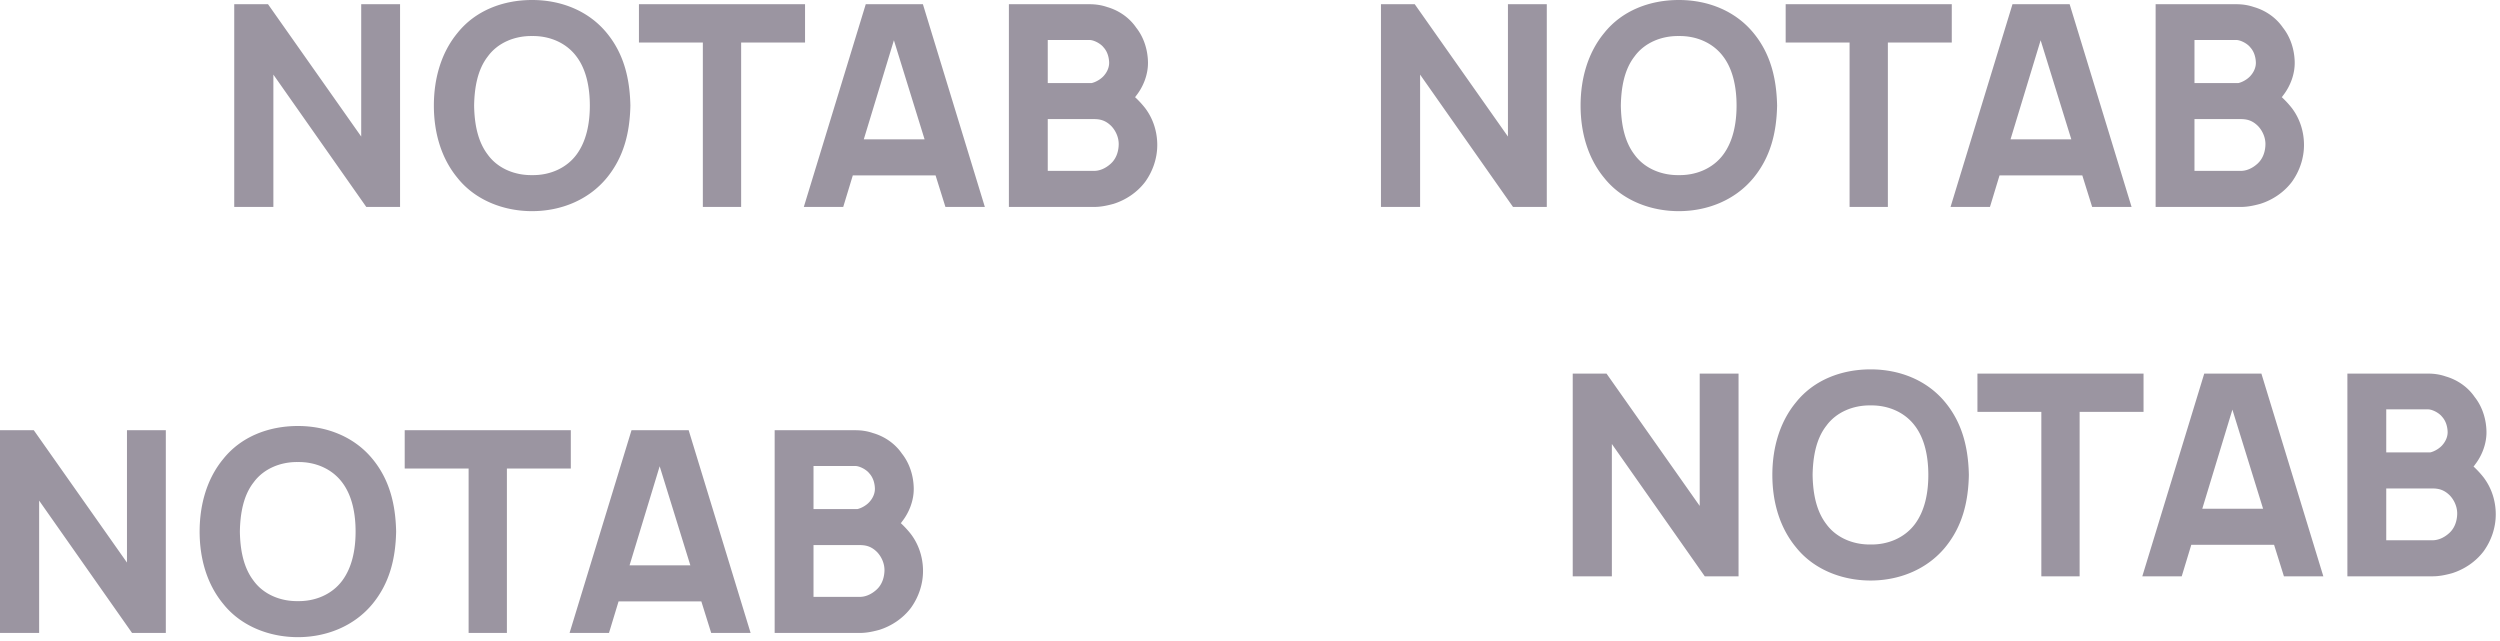 <svg width="480" height="123" fill="none" xmlns="http://www.w3.org/2000/svg"><g opacity=".5" fill="#372B43"><path d="M6.487 82.603H0v38.919h7.514V96.117l17.838 25.405h6.486V82.603h-7.46v25.406L6.488 82.603ZM57.193 122.333c5.406 0 10.757-2.054 14.325-6.378 3.189-3.892 4.432-8.487 4.54-13.892-.108-5.19-1.243-9.946-4.54-13.946-3.46-4.217-8.703-6.325-14.325-6.325s-10.919 2.054-14.324 6.325c-3.136 3.784-4.54 8.757-4.54 13.946s1.404 10.108 4.54 13.892c3.351 4.216 8.757 6.378 14.324 6.378Zm0-6.919c-3.351.054-6.594-1.297-8.486-3.892-2-2.594-2.595-6.054-2.65-9.459.055-3.406.65-6.92 2.65-9.46 1.892-2.594 5.135-3.946 8.486-3.892 3.352-.054 6.54 1.298 8.487 3.892 1.946 2.54 2.594 6.054 2.594 9.46 0 3.405-.648 6.865-2.594 9.459-1.946 2.595-5.136 3.946-8.487 3.892ZM109.596 82.603H77.704v7.352h12.27v31.567h7.351V89.955h12.271v-7.352ZM136.549 121.522h7.567l-11.892-38.919h-10.973l-11.892 38.919h7.568l1.838-6.054h15.892l1.892 6.054Zm-15.676-12.973 5.784-19.027 5.892 19.027h-11.676ZM174.897 102.549a18.086 18.086 0 0 0-1.946-2.108c.054-.054.162-.162.216-.27 1.46-1.838 2.325-4.216 2.271-6.487-.055-2.378-.811-4.756-2.271-6.594-1.297-1.892-3.297-3.298-5.567-3.946-1.082-.379-2.217-.54-3.352-.54h-15.513v38.918h16.432c1.243 0 2.487-.27 3.676-.594 2.378-.757 4.54-2.216 6.054-4.216 1.513-2.109 2.324-4.595 2.324-7.082 0-2.594-.811-5.081-2.324-7.081Zm-10.703-13.08c.865 0 2.162.702 2.703 1.405.703.756 1.027 1.783 1.081 2.81.054.92-.324 1.838-.919 2.54-.595.758-1.676 1.352-2.432 1.514h-8.433v-8.27h8Zm5.622 20.161c-.054 1.406-.541 2.757-1.622 3.676-.865.757-1.946 1.297-3.135 1.297h-8.865v-9.946h8.865c1.243 0 2.27.271 3.351 1.352.919.973 1.46 2.324 1.406 3.621Z"/></g><g opacity=".5" fill="#372B43"><path d="M271.632.81h-6.487v38.92h7.514V14.325l17.838 25.405h6.487V.81h-7.46v25.407L271.632.81ZM322.339 40.54c5.405 0 10.756-2.053 14.324-6.377 3.189-3.892 4.432-8.487 4.541-13.892-.109-5.19-1.244-9.947-4.541-13.947C333.203 2.108 327.96 0 322.339 0c-5.622 0-10.92 2.054-14.325 6.324-3.135 3.784-4.541 8.757-4.541 13.946 0 5.19 1.406 10.109 4.541 13.893 3.351 4.216 8.757 6.378 14.325 6.378Zm0-6.918c-3.352.054-6.595-1.297-8.487-3.892-2-2.595-2.595-6.054-2.649-9.46.054-3.405.649-6.918 2.649-9.46 1.892-2.594 5.135-3.945 8.487-3.891 3.351-.054 6.54 1.297 8.486 3.892 1.946 2.54 2.595 6.054 2.595 9.46 0 3.405-.649 6.864-2.595 9.459-1.946 2.595-5.135 3.946-8.486 3.892ZM374.741.81h-31.892v7.352h12.27V39.73h7.352V8.162h12.27V.811ZM401.694 39.73h7.568L397.37.81h-10.973l-11.892 38.92h7.567l1.838-6.054h15.892l1.892 6.054Zm-15.676-12.973 5.784-19.027 5.892 19.027h-11.676ZM440.042 20.757a17.914 17.914 0 0 0-1.946-2.108c.054-.054.163-.162.217-.27 1.459-1.838 2.324-4.217 2.27-6.487-.054-2.378-.811-4.757-2.27-6.595-1.298-1.892-3.298-3.297-5.568-3.946-1.081-.378-2.216-.54-3.351-.54H413.88v38.92h16.433c1.243 0 2.486-.271 3.675-.596 2.379-.756 4.541-2.216 6.054-4.216 1.514-2.108 2.325-4.594 2.325-7.08 0-2.595-.811-5.082-2.325-7.082ZM429.34 7.676c.864 0 2.162.702 2.702 1.405.703.757 1.027 1.784 1.081 2.811.054.919-.324 1.838-.919 2.54-.594.757-1.675 1.352-2.432 1.514h-8.433v-8.27h8.001Zm5.621 20.162c-.054 1.405-.54 2.757-1.621 3.676-.865.757-1.946 1.297-3.136 1.297h-8.865v-9.946h8.865c1.244 0 2.271.27 3.352 1.352.919.972 1.459 2.324 1.405 3.621Z"/></g><g opacity=".5" fill="#372B43"><path d="M308.451 71.73h-6.487v38.92h7.514V85.244l17.838 25.406h6.486V71.73h-7.459v25.406L308.451 71.73ZM359.157 111.46c5.406 0 10.757-2.054 14.325-6.378 3.189-3.892 4.432-8.486 4.54-13.892-.108-5.19-1.243-9.946-4.54-13.946-3.46-4.216-8.703-6.324-14.325-6.324-5.621 0-10.919 2.054-14.324 6.324-3.135 3.784-4.541 8.757-4.541 13.946 0 5.19 1.406 10.108 4.541 13.892 3.351 4.216 8.757 6.378 14.324 6.378Zm0-6.918c-3.351.054-6.594-1.298-8.486-3.892-2-2.595-2.595-6.055-2.649-9.46.054-3.405.649-6.919 2.649-9.46 1.892-2.594 5.135-3.946 8.486-3.892 3.352-.053 6.541 1.298 8.487 3.893 1.946 2.54 2.595 6.054 2.595 9.459 0 3.406-.649 6.865-2.595 9.46-1.946 2.594-5.135 3.946-8.487 3.892ZM411.56 71.73h-31.892v7.352h12.27v31.568h7.351V79.082h12.271V71.73ZM438.513 110.65h7.567l-11.892-38.92h-10.973l-11.892 38.92h7.568l1.838-6.054h15.892l1.892 6.054Zm-15.676-12.973 5.784-19.028 5.892 19.028h-11.676ZM476.861 91.677a17.913 17.913 0 0 0-1.946-2.109c.054-.054.162-.162.216-.27 1.46-1.838 2.325-4.216 2.271-6.486-.054-2.379-.811-4.757-2.271-6.595-1.297-1.892-3.297-3.297-5.567-3.946-1.081-.379-2.216-.54-3.352-.54h-15.513v38.919h16.432c1.244 0 2.487-.271 3.676-.595 2.378-.757 4.541-2.216 6.054-4.216 1.514-2.108 2.325-4.595 2.325-7.081 0-2.595-.811-5.081-2.325-7.081Zm-10.703-13.082c.865 0 2.163.703 2.703 1.406.703.756 1.027 1.783 1.081 2.81.054.92-.324 1.838-.919 2.541-.594.757-1.675 1.352-2.432 1.514h-8.433v-8.27h8Zm5.622 20.163c-.054 1.405-.54 2.756-1.622 3.675-.864.757-1.946 1.298-3.135 1.298h-8.865v-9.946h8.865c1.244 0 2.271.27 3.352 1.351.919.973 1.459 2.324 1.405 3.622Z"/></g><g opacity=".5" fill="#372B43"><path d="M51.46.81h-6.487v38.92h7.514V14.325L70.325 39.73h6.487V.81h-7.46v25.407L51.46.81ZM102.167 40.54c5.405 0 10.756-2.053 14.324-6.377 3.189-3.892 4.433-8.487 4.541-13.892-.108-5.19-1.244-9.947-4.541-13.947C113.032 2.108 107.788 0 102.167 0c-5.622 0-10.92 2.054-14.325 6.324-3.135 3.784-4.54 8.757-4.54 13.946 0 5.19 1.405 10.109 4.54 13.893 3.352 4.216 8.757 6.378 14.325 6.378Zm0-6.918c-3.352.054-6.595-1.297-8.487-3.892-2-2.595-2.595-6.054-2.649-9.46.054-3.405.649-6.918 2.649-9.46 1.892-2.594 5.135-3.945 8.487-3.891 3.351-.054 6.54 1.297 8.486 3.892 1.946 2.54 2.595 6.054 2.595 9.46 0 3.405-.649 6.864-2.595 9.459-1.946 2.595-5.135 3.946-8.486 3.892ZM154.569.81h-31.892v7.352h12.27V39.73h7.352V8.162h12.27V.811ZM181.522 39.73h7.568L177.198.81h-10.973l-11.892 38.92h7.567l1.838-6.054h15.892l1.892 6.054Zm-15.676-12.973L171.63 7.73l5.892 19.027h-11.676ZM219.87 20.757a17.914 17.914 0 0 0-1.946-2.108c.055-.054.163-.162.217-.27 1.459-1.838 2.324-4.217 2.27-6.487-.054-2.378-.811-4.757-2.27-6.595-1.298-1.892-3.298-3.297-5.568-3.946-1.081-.378-2.216-.54-3.351-.54h-15.514v38.92h16.433c1.243 0 2.486-.271 3.675-.596 2.379-.756 4.541-2.216 6.054-4.216 1.514-2.108 2.325-4.594 2.325-7.08 0-2.595-.811-5.082-2.325-7.082ZM209.168 7.676c.864 0 2.162.702 2.702 1.405.703.757 1.027 1.784 1.081 2.811.054.919-.324 1.838-.919 2.54-.594.757-1.675 1.352-2.432 1.514h-8.432v-8.27h8Zm5.621 20.162c-.054 1.405-.54 2.757-1.621 3.676-.865.757-1.946 1.297-3.136 1.297h-8.864v-9.946h8.864c1.244 0 2.271.27 3.352 1.352.919.972 1.459 2.324 1.405 3.621Z"/></g></svg>